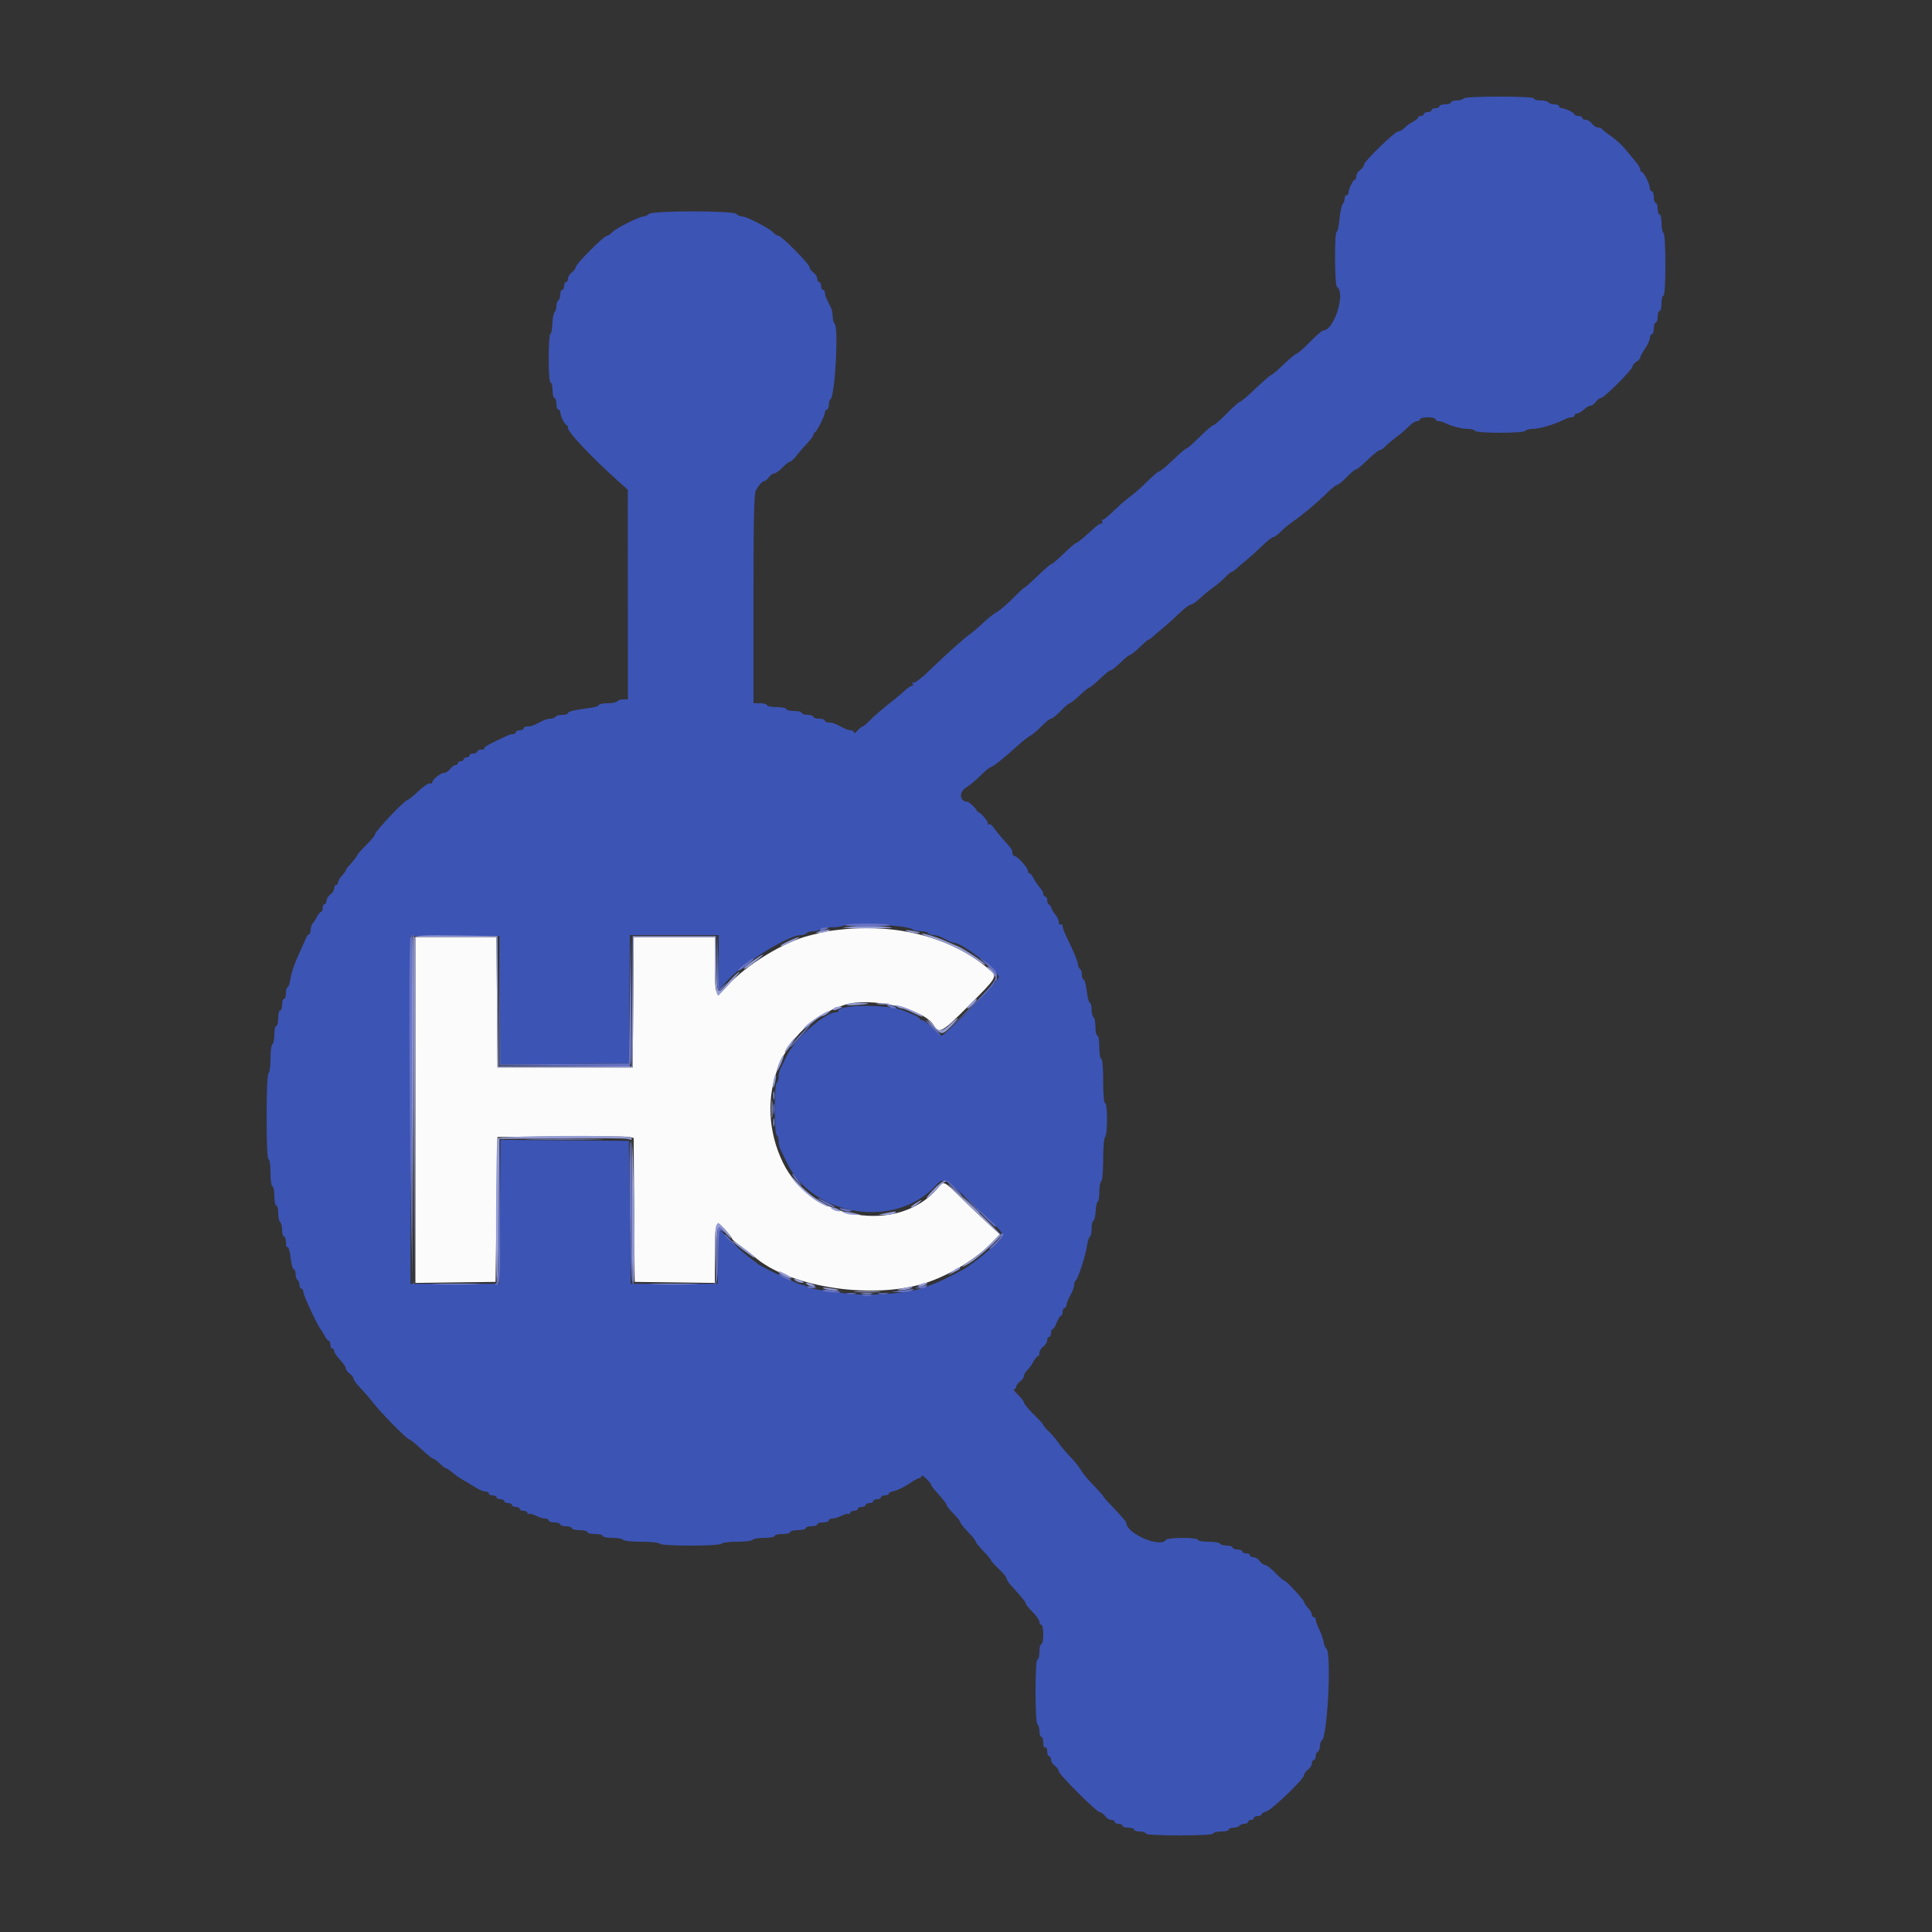 <svg id="svg" version="1.1" xmlns="http://www.w3.org/2000/svg" xmlns:xlink="http://www.w3.org/1999/xlink" width="400" height="400" viewBox="0, 0, 400,400"><rect x="0" y="0" width="400" height="400" fill="#333333" stroke="none"/><g id="svgg"><path id="path0" d="M174.600 192.400 C 172.840 192.574,170.950 192.837,170.400 192.983 C 169.850 193.130,168.590 193.445,167.600 193.685 C 162.377 194.949,154.469 199.782,150.623 204.059 C 148.183 206.772,148.014 206.477,148.006 199.500 L 148.000 194.000 139.605 194.000 L 131.211 194.000 131.105 207.500 L 131.000 221.000 117.000 221.000 L 103.000 221.000 102.895 207.500 L 102.789 194.000 94.395 194.000 L 86.000 194.000 86.000 229.808 L 86.000 265.616 94.300 265.508 L 102.600 265.400 102.800 250.400 L 103.000 235.400 116.200 235.288 C 123.460 235.227,129.803 235.275,130.295 235.395 L 131.190 235.613 131.295 250.506 L 131.400 265.400 139.700 265.508 L 148.000 265.616 148.006 259.908 C 148.014 252.971,148.235 252.426,150.163 254.610 C 150.935 255.484,151.574 256.326,151.583 256.481 C 151.593 256.635,152.365 257.298,153.300 257.955 C 154.235 258.611,155.514 259.602,156.143 260.157 C 163.069 266.276,179.383 269.011,190.600 265.935 C 195.640 264.553,201.732 260.996,205.200 257.411 L 207.000 255.550 205.000 253.729 C 203.900 252.728,201.361 250.309,199.357 248.354 C 195.199 244.297,195.469 244.420,194.147 245.990 C 186.046 255.617,167.943 252.672,162.139 240.783 C 155.673 227.539,161.584 212.295,174.828 208.057 C 180.228 206.329,191.235 208.836,193.317 212.268 C 194.437 214.113,194.972 213.814,200.586 208.206 C 206.406 202.393,206.522 202.199,204.978 200.856 C 197.459 194.318,186.378 191.234,174.600 192.400 " stroke="none" fill="#fbfbfb" fill-rule="evenodd"></path><path id="path1" d="M303.000 20.400 C 302.864 20.620,302.223 20.800,301.576 20.800 C 300.929 20.800,300.400 20.980,300.400 21.200 C 300.400 21.420,299.860 21.600,299.200 21.600 C 298.540 21.600,298.000 21.780,298.000 22.000 C 298.000 22.220,297.640 22.400,297.200 22.400 C 296.760 22.400,296.400 22.580,296.400 22.800 C 296.400 23.020,296.040 23.200,295.600 23.200 C 295.160 23.200,294.800 23.380,294.800 23.600 C 294.800 23.820,294.530 24.000,294.200 24.000 C 293.870 24.000,293.600 24.150,293.600 24.332 C 293.600 24.515,293.105 24.919,292.500 25.230 C 291.895 25.540,291.109 26.111,290.753 26.497 C 290.397 26.884,289.843 27.200,289.522 27.200 C 288.801 27.200,282.400 33.415,282.400 34.116 C 282.400 34.395,282.040 34.883,281.600 35.200 C 281.160 35.517,280.800 36.097,280.800 36.488 C 280.800 36.880,280.665 37.201,280.500 37.203 C 280.141 37.207,279.200 39.144,279.200 39.880 C 279.200 40.166,279.020 40.400,278.800 40.400 C 278.580 40.400,278.400 40.724,278.400 41.120 C 278.400 41.516,278.216 42.024,277.992 42.248 C 277.767 42.473,277.471 43.859,277.334 45.328 C 277.197 46.798,276.930 48.000,276.742 48.000 C 276.252 48.000,276.309 59.096,276.800 59.400 C 278.677 60.560,276.230 68.400,273.991 68.400 C 273.752 68.400,272.496 69.480,271.200 70.800 C 269.904 72.120,268.679 73.200,268.476 73.200 C 268.273 73.200,267.077 74.190,265.818 75.400 C 264.558 76.610,263.396 77.600,263.235 77.600 C 263.074 77.600,261.618 78.860,260.000 80.400 C 258.382 81.940,256.900 83.200,256.707 83.200 C 256.514 83.200,255.296 84.280,254.000 85.600 C 252.704 86.920,251.470 88.000,251.257 88.000 C 251.044 88.000,249.773 89.080,248.432 90.400 C 247.092 91.720,245.898 92.800,245.780 92.800 C 245.500 92.800,244.797 93.396,242.358 95.700 C 241.252 96.745,240.183 97.600,239.982 97.600 C 239.781 97.600,238.668 98.547,237.509 99.705 C 236.349 100.862,234.772 102.255,234.005 102.799 C 233.238 103.344,231.735 104.647,230.665 105.695 C 229.595 106.743,228.547 107.600,228.336 107.600 C 228.125 107.600,228.064 107.780,228.200 108.000 C 228.336 108.220,228.250 108.400,228.009 108.400 C 227.768 108.400,227.173 108.764,226.686 109.209 C 224.159 111.515,223.087 112.400,222.820 112.400 C 222.657 112.400,221.502 113.390,220.253 114.600 C 219.004 115.810,217.841 116.800,217.669 116.800 C 217.497 116.800,216.235 117.880,214.865 119.200 C 213.495 120.520,212.280 121.600,212.165 121.600 C 212.050 121.600,210.931 122.635,209.678 123.900 C 208.425 125.165,206.942 126.436,206.381 126.724 C 205.821 127.012,204.561 128.006,203.580 128.932 C 202.600 129.859,201.360 130.923,200.824 131.298 C 199.530 132.204,195.777 135.570,192.337 138.907 C 190.802 140.396,189.351 141.493,189.111 141.345 C 188.851 141.185,188.791 141.262,188.962 141.538 C 189.119 141.792,189.048 142.000,188.805 142.000 C 188.562 142.000,187.933 142.405,187.407 142.900 C 186.881 143.395,185.944 144.198,185.325 144.685 C 182.774 146.690,180.940 148.262,179.940 149.300 C 179.356 149.905,178.747 150.400,178.586 150.400 C 178.426 150.400,177.958 150.788,177.547 151.261 C 177.136 151.735,176.800 151.915,176.800 151.661 C 176.800 151.408,176.528 151.200,176.195 151.200 C 175.862 151.200,175.187 150.992,174.695 150.738 C 172.769 149.742,172.383 149.600,171.605 149.600 C 171.162 149.600,170.800 149.420,170.800 149.200 C 170.800 148.980,170.260 148.800,169.600 148.800 C 168.940 148.800,168.400 148.620,168.400 148.400 C 168.400 148.180,167.860 148.000,167.200 148.000 C 166.540 148.000,166.000 147.820,166.000 147.600 C 166.000 147.380,165.280 147.200,164.400 147.200 C 163.520 147.200,162.800 147.020,162.800 146.800 C 162.800 146.580,161.900 146.400,160.800 146.400 C 159.700 146.400,158.800 146.220,158.800 146.000 C 158.800 145.780,158.170 145.600,157.400 145.600 L 156.000 145.600 156.000 123.995 C 156.000 107.446,156.117 102.183,156.500 101.510 C 157.157 100.354,157.861 99.600,158.283 99.600 C 158.470 99.600,158.883 99.240,159.200 98.800 C 159.517 98.360,160.025 98.000,160.328 98.000 C 160.631 98.000,161.383 97.460,162.000 96.800 C 162.617 96.140,163.305 95.600,163.530 95.600 C 163.755 95.600,164.358 95.054,164.870 94.387 C 165.381 93.719,166.385 92.555,167.100 91.800 C 167.815 91.045,168.400 90.256,168.400 90.047 C 168.400 89.838,168.535 89.607,168.700 89.533 C 169.132 89.341,170.800 86.028,170.800 85.362 C 170.800 85.053,170.980 84.800,171.200 84.800 C 171.420 84.800,171.600 84.361,171.600 83.824 C 171.600 83.287,171.760 82.748,171.956 82.627 C 172.871 82.062,173.658 67.898,172.821 67.061 C 172.589 66.829,172.400 66.134,172.400 65.515 C 172.400 64.896,172.220 64.032,172.000 63.595 C 171.780 63.158,171.420 62.442,171.200 62.005 C 170.980 61.568,170.800 60.938,170.800 60.605 C 170.800 60.272,170.620 60.000,170.400 60.000 C 170.180 60.000,170.000 59.640,170.000 59.200 C 170.000 58.760,169.820 58.400,169.600 58.400 C 169.380 58.400,169.200 58.080,169.200 57.688 C 169.200 57.297,168.840 56.717,168.400 56.400 C 167.960 56.083,167.600 55.590,167.600 55.305 C 167.600 54.665,161.788 48.800,161.153 48.800 C 160.901 48.800,160.403 48.483,160.047 48.096 C 159.244 47.221,154.525 44.800,153.624 44.800 C 153.259 44.800,152.735 44.575,152.460 44.300 C 151.744 43.585,135.055 43.585,134.340 44.300 C 134.065 44.575,133.595 44.800,133.295 44.800 C 132.423 44.800,127.463 47.285,126.753 48.078 C 126.397 48.475,125.921 48.800,125.694 48.800 C 125.073 48.800,119.200 54.664,119.200 55.284 C 119.200 55.581,118.840 56.083,118.400 56.400 C 117.960 56.717,117.600 57.297,117.600 57.688 C 117.600 58.080,117.420 58.400,117.200 58.400 C 116.980 58.400,116.800 58.760,116.800 59.200 C 116.800 59.640,116.620 60.000,116.400 60.000 C 116.180 60.000,116.000 60.439,116.000 60.976 C 116.000 61.513,115.820 62.064,115.600 62.200 C 115.380 62.336,115.200 62.851,115.200 63.344 C 115.200 63.837,115.030 64.411,114.823 64.620 C 114.615 64.829,114.403 65.945,114.351 67.100 C 114.299 68.255,114.109 69.200,113.929 69.200 C 113.748 69.200,113.600 71.450,113.600 74.200 C 113.600 77.267,113.755 79.200,114.000 79.200 C 114.220 79.200,114.400 79.920,114.400 80.800 C 114.400 81.680,114.580 82.400,114.800 82.400 C 115.020 82.400,115.200 82.940,115.200 83.600 C 115.200 84.260,115.380 84.800,115.600 84.800 C 115.820 84.800,116.000 85.034,116.000 85.320 C 116.000 86.056,116.941 87.993,117.300 87.997 C 117.465 87.999,117.600 88.268,117.600 88.595 C 117.600 89.520,122.510 94.714,128.192 99.800 L 129.980 101.400 129.990 123.100 L 130.000 144.800 129.024 144.800 C 128.487 144.800,127.936 144.980,127.800 145.200 C 127.664 145.420,126.753 145.600,125.776 145.600 C 124.799 145.600,124.000 145.762,124.000 145.960 C 124.000 146.158,123.235 146.419,122.300 146.541 C 118.937 146.980,117.600 147.294,117.600 147.644 C 117.600 147.840,117.071 148.000,116.424 148.000 C 115.777 148.000,115.136 148.180,115.000 148.400 C 114.864 148.620,114.401 148.800,113.971 148.800 C 113.541 148.800,112.787 149.008,112.295 149.262 C 110.369 150.258,109.983 150.400,109.205 150.400 C 108.762 150.400,108.400 150.580,108.400 150.800 C 108.400 151.020,108.040 151.200,107.600 151.200 C 107.160 151.200,106.800 151.380,106.800 151.600 C 106.800 151.820,106.528 152.000,106.195 152.000 C 105.862 152.000,105.277 152.163,104.895 152.363 C 104.513 152.563,103.257 153.164,102.104 153.700 C 100.951 154.236,100.126 154.792,100.270 154.937 C 100.415 155.082,100.143 155.200,99.667 155.200 C 99.190 155.200,98.800 155.380,98.800 155.600 C 98.800 155.820,98.440 156.000,98.000 156.000 C 97.560 156.000,97.200 156.180,97.200 156.400 C 97.200 156.620,96.930 156.800,96.600 156.800 C 96.270 156.800,96.000 156.980,96.000 157.200 C 96.000 157.420,95.730 157.600,95.400 157.600 C 95.070 157.600,94.800 157.780,94.800 158.000 C 94.800 158.220,94.570 158.400,94.288 158.400 C 94.007 158.400,93.517 158.760,93.200 159.200 C 92.883 159.640,92.331 160.000,91.973 160.000 C 91.217 160.000,89.355 161.525,89.495 162.029 C 89.548 162.217,89.357 162.282,89.073 162.173 C 88.788 162.063,87.691 162.790,86.636 163.787 C 85.580 164.784,84.592 165.600,84.441 165.600 C 83.812 165.600,77.600 172.156,77.600 172.820 C 77.600 173.018,76.790 173.989,75.800 174.979 C 74.810 175.969,74.000 176.872,74.000 176.985 C 74.000 177.193,73.021 178.446,72.100 179.416 C 71.825 179.706,71.600 180.053,71.600 180.188 C 71.600 180.323,71.240 180.820,70.800 181.292 C 70.360 181.764,70.000 182.387,70.000 182.675 C 70.000 182.964,69.820 183.200,69.600 183.200 C 69.380 183.200,69.200 183.520,69.200 183.912 C 69.200 184.303,68.840 184.883,68.400 185.200 C 67.960 185.517,67.600 186.097,67.600 186.488 C 67.600 186.880,67.420 187.200,67.200 187.200 C 66.980 187.200,66.800 187.560,66.800 188.000 C 66.800 188.440,66.650 188.800,66.468 188.800 C 66.285 188.800,65.880 189.295,65.568 189.900 C 65.256 190.505,64.867 191.100,64.703 191.222 C 64.538 191.345,64.365 191.917,64.317 192.494 C 64.269 193.070,64.127 193.478,64.000 193.400 C 63.873 193.322,63.523 193.830,63.221 194.529 C 62.919 195.228,62.155 196.942,61.523 198.338 C 60.891 199.734,60.266 201.669,60.133 202.638 C 60.000 203.607,59.736 204.400,59.546 204.400 C 59.356 204.400,59.200 204.940,59.200 205.600 C 59.200 206.260,59.020 206.800,58.800 206.800 C 58.580 206.800,58.400 207.340,58.400 208.000 C 58.400 208.660,58.220 209.200,58.000 209.200 C 57.780 209.200,57.600 209.920,57.600 210.800 C 57.600 211.680,57.420 212.400,57.200 212.400 C 56.980 212.400,56.800 213.199,56.800 214.176 C 56.800 215.153,56.620 216.064,56.400 216.200 C 56.180 216.336,56.000 217.686,56.000 219.200 C 56.000 220.714,55.820 222.064,55.600 222.200 C 55.353 222.353,55.200 225.804,55.200 231.224 C 55.200 236.808,55.345 240.000,55.600 240.000 C 55.829 240.000,56.000 241.200,56.000 242.800 C 56.000 244.400,56.171 245.600,56.400 245.600 C 56.620 245.600,56.800 246.500,56.800 247.600 C 56.800 248.700,56.980 249.600,57.200 249.600 C 57.420 249.600,57.600 250.309,57.600 251.176 C 57.600 252.043,57.780 252.864,58.000 253.000 C 58.220 253.136,58.400 253.867,58.400 254.624 C 58.400 255.381,58.580 256.000,58.800 256.000 C 59.020 256.000,59.200 256.551,59.200 257.224 C 59.200 257.897,59.357 258.350,59.549 258.231 C 59.741 258.113,60.020 259.092,60.169 260.408 C 60.318 261.724,60.611 262.800,60.820 262.800 C 61.029 262.800,61.200 263.239,61.200 263.776 C 61.200 264.313,61.380 264.864,61.600 265.000 C 61.820 265.136,62.000 265.597,62.000 266.024 C 62.000 266.451,62.180 266.800,62.400 266.800 C 62.620 266.800,62.799 267.115,62.797 267.500 C 62.794 268.123,65.862 274.697,66.391 275.200 C 66.507 275.310,66.856 275.895,67.168 276.500 C 67.480 277.105,67.885 277.600,68.068 277.600 C 68.250 277.600,68.400 277.960,68.400 278.400 C 68.400 278.840,68.580 279.200,68.800 279.200 C 69.020 279.200,69.200 279.443,69.200 279.741 C 69.200 280.038,69.740 280.846,70.400 281.537 C 71.060 282.228,71.600 283.025,71.600 283.308 C 71.600 283.591,71.960 284.083,72.400 284.400 C 72.840 284.717,73.200 285.185,73.200 285.440 C 73.200 285.695,73.875 286.606,74.700 287.464 C 75.525 288.322,76.673 289.652,77.250 290.420 C 78.686 292.328,84.262 298.000,84.702 298.000 C 84.898 298.000,86.022 298.900,87.200 300.000 C 88.378 301.100,89.498 302.000,89.689 302.000 C 89.880 302.000,90.486 302.450,91.036 303.000 C 91.586 303.550,92.180 304.000,92.356 304.000 C 92.532 304.000,93.181 304.434,93.798 304.965 C 94.416 305.496,95.389 306.171,95.961 306.465 C 96.532 306.759,97.610 307.405,98.356 307.900 C 99.102 308.395,100.047 308.800,100.456 308.800 C 100.865 308.800,101.200 308.980,101.200 309.200 C 101.200 309.420,101.560 309.600,102.000 309.600 C 102.440 309.600,102.800 309.780,102.800 310.000 C 102.800 310.220,103.160 310.400,103.600 310.400 C 104.040 310.400,104.400 310.580,104.400 310.800 C 104.400 311.020,104.760 311.200,105.200 311.200 C 105.640 311.200,106.000 311.380,106.000 311.600 C 106.000 311.820,106.360 312.000,106.800 312.000 C 107.240 312.000,107.600 312.180,107.600 312.400 C 107.600 312.620,107.960 312.800,108.400 312.800 C 108.840 312.800,109.200 312.991,109.200 313.224 C 109.200 313.457,109.348 313.556,109.529 313.444 C 109.709 313.332,110.360 313.502,110.974 313.820 C 111.589 314.139,112.431 314.400,112.846 314.400 C 113.261 314.400,113.600 314.580,113.600 314.800 C 113.600 315.020,114.140 315.200,114.800 315.200 C 115.460 315.200,116.000 315.380,116.000 315.600 C 116.000 315.820,116.540 316.000,117.200 316.000 C 117.860 316.000,118.400 316.180,118.400 316.400 C 118.400 316.620,119.120 316.800,120.000 316.800 C 120.880 316.800,121.600 316.980,121.600 317.200 C 121.600 317.420,122.320 317.600,123.200 317.600 C 124.080 317.600,124.800 317.780,124.800 318.000 C 124.800 318.220,125.689 318.400,126.776 318.400 C 127.863 318.400,128.864 318.580,129.000 318.800 C 129.136 319.020,130.846 319.200,132.800 319.200 C 134.754 319.200,136.464 319.380,136.600 319.600 C 136.931 320.135,149.069 320.135,149.400 319.600 C 149.536 319.380,150.976 319.200,152.600 319.200 C 154.224 319.200,155.664 319.020,155.800 318.800 C 155.936 318.580,157.027 318.400,158.224 318.400 C 159.421 318.400,160.400 318.220,160.400 318.000 C 160.400 317.780,161.120 317.600,162.000 317.600 C 162.880 317.600,163.600 317.420,163.600 317.200 C 163.600 316.980,164.320 316.800,165.200 316.800 C 166.080 316.800,166.800 316.620,166.800 316.400 C 166.800 316.180,167.340 316.000,168.000 316.000 C 168.660 316.000,169.200 315.820,169.200 315.600 C 169.200 315.380,169.740 315.200,170.400 315.200 C 171.060 315.200,171.600 315.020,171.600 314.800 C 171.600 314.580,171.939 314.400,172.354 314.400 C 172.769 314.400,173.611 314.139,174.226 313.820 C 174.840 313.502,175.491 313.332,175.671 313.444 C 175.852 313.556,176.000 313.457,176.000 313.224 C 176.000 312.991,176.360 312.800,176.800 312.800 C 177.240 312.800,177.600 312.620,177.600 312.400 C 177.600 312.180,177.960 312.000,178.400 312.000 C 178.840 312.000,179.200 311.820,179.200 311.600 C 179.200 311.380,179.560 311.200,180.000 311.200 C 180.440 311.200,180.800 311.020,180.800 310.800 C 180.800 310.580,181.160 310.400,181.600 310.400 C 182.040 310.400,182.400 310.220,182.400 310.000 C 182.400 309.780,182.760 309.600,183.200 309.600 C 183.640 309.600,184.000 309.443,184.000 309.250 C 184.000 309.058,184.548 308.790,185.219 308.656 C 185.889 308.522,187.227 307.870,188.191 307.206 C 189.155 306.543,190.137 306.000,190.372 306.000 C 190.607 306.000,190.800 305.812,190.800 305.582 C 190.800 305.352,191.250 305.614,191.800 306.164 C 192.350 306.714,192.800 307.269,192.800 307.399 C 192.800 307.656,193.116 308.056,194.849 309.996 C 195.482 310.705,196.000 311.440,196.000 311.629 C 196.000 311.818,196.630 312.603,197.400 313.373 C 198.170 314.143,198.800 314.938,198.800 315.138 C 198.800 315.339,199.520 316.245,200.400 317.152 C 201.280 318.059,202.000 318.959,202.000 319.152 C 202.000 319.345,202.720 320.245,203.600 321.152 C 204.480 322.059,205.200 322.919,205.200 323.062 C 205.200 323.206,205.920 324.009,206.800 324.846 C 207.680 325.683,208.400 326.562,208.400 326.798 C 208.400 327.035,208.764 327.627,209.209 328.114 C 211.578 330.710,212.400 331.718,212.400 332.029 C 212.400 332.218,213.030 333.003,213.800 333.773 C 214.570 334.543,215.200 335.449,215.200 335.787 C 215.200 336.124,215.380 336.400,215.600 336.400 C 215.820 336.400,216.000 337.300,216.000 338.400 C 216.000 339.500,215.820 340.400,215.600 340.400 C 215.380 340.400,215.200 341.120,215.200 342.000 C 215.200 342.880,215.020 343.600,214.800 343.600 C 214.550 343.600,214.400 346.059,214.400 350.176 C 214.400 354.129,214.560 356.851,214.800 357.000 C 215.020 357.136,215.200 357.777,215.200 358.424 C 215.200 359.071,215.380 359.600,215.600 359.600 C 215.820 359.600,216.000 360.151,216.000 360.824 C 216.000 361.537,216.167 361.944,216.400 361.800 C 216.627 361.660,216.800 361.996,216.800 362.576 C 216.800 363.139,216.980 363.600,217.200 363.600 C 217.420 363.600,217.600 363.920,217.600 364.312 C 217.600 364.703,217.960 365.283,218.400 365.600 C 218.840 365.917,219.200 366.413,219.200 366.702 C 219.200 367.369,227.057 375.200,227.726 375.200 C 227.999 375.200,228.483 375.560,228.800 376.000 C 229.117 376.440,229.697 376.800,230.088 376.800 C 230.480 376.800,230.800 376.980,230.800 377.200 C 230.800 377.420,231.160 377.600,231.600 377.600 C 232.040 377.600,232.400 377.780,232.400 378.000 C 232.400 378.220,232.940 378.400,233.600 378.400 C 234.260 378.400,234.800 378.580,234.800 378.800 C 234.800 379.020,235.340 379.200,236.000 379.200 C 236.660 379.200,237.200 379.380,237.200 379.600 C 237.200 379.851,239.800 380.000,244.200 380.000 C 248.600 380.000,251.200 379.851,251.200 379.600 C 251.200 379.380,251.920 379.200,252.800 379.200 C 253.680 379.200,254.400 379.020,254.400 378.800 C 254.400 378.580,254.839 378.400,255.376 378.400 C 255.913 378.400,256.464 378.220,256.600 378.000 C 256.736 377.780,257.197 377.600,257.624 377.600 C 258.051 377.600,258.400 377.420,258.400 377.200 C 258.400 376.980,258.670 376.800,259.000 376.800 C 259.330 376.800,259.600 376.620,259.600 376.400 C 259.600 376.180,259.960 376.000,260.400 376.000 C 260.840 376.000,261.200 375.840,261.200 375.643 C 261.200 375.447,261.633 375.178,262.161 375.045 C 263.280 374.765,270.000 368.307,270.000 367.513 C 270.000 367.218,270.360 366.717,270.800 366.400 C 271.240 366.083,271.600 365.503,271.600 365.112 C 271.600 364.720,271.780 364.400,272.000 364.400 C 272.220 364.400,272.400 364.055,272.400 363.633 C 272.400 363.212,272.578 362.807,272.797 362.733 C 273.015 362.660,273.234 362.105,273.284 361.500 C 273.334 360.895,273.476 360.400,273.600 360.400 C 274.800 360.400,275.757 342.110,274.600 341.285 C 274.380 341.128,274.137 340.550,274.059 340.000 C 273.982 339.450,273.577 338.291,273.159 337.425 C 272.742 336.559,272.400 335.614,272.400 335.325 C 272.400 335.036,272.220 334.800,272.000 334.800 C 271.780 334.800,271.600 334.564,271.600 334.275 C 271.600 333.987,271.240 333.364,270.800 332.892 C 270.360 332.420,270.000 331.878,270.000 331.687 C 270.000 331.253,266.238 327.200,265.835 327.200 C 265.671 327.200,264.846 326.480,264.000 325.600 C 263.154 324.720,262.218 324.000,261.920 324.000 C 261.621 324.000,261.117 323.640,260.800 323.200 C 260.483 322.760,259.903 322.400,259.512 322.400 C 259.120 322.400,258.800 322.220,258.800 322.000 C 258.800 321.780,258.440 321.600,258.000 321.600 C 257.560 321.600,257.200 321.420,257.200 321.200 C 257.200 320.980,256.750 320.800,256.200 320.800 C 255.650 320.800,255.200 320.620,255.200 320.400 C 255.200 320.180,254.671 320.000,254.024 320.000 C 253.377 320.000,252.736 319.820,252.600 319.600 C 252.464 319.380,251.373 319.200,250.176 319.200 C 248.979 319.200,248.000 319.020,248.000 318.800 C 248.000 318.567,246.675 318.400,244.824 318.400 C 243.077 318.400,241.536 318.580,241.400 318.800 C 240.307 320.569,233.200 317.525,233.200 315.289 C 233.200 315.106,232.120 313.835,230.800 312.465 C 229.480 311.095,228.400 309.885,228.400 309.777 C 228.400 309.668,227.635 308.784,226.700 307.813 C 224.797 305.835,224.491 305.463,223.495 303.912 C 223.111 303.313,222.210 302.233,221.492 301.512 C 220.774 300.790,219.747 299.570,219.209 298.800 C 218.671 298.030,217.729 296.923,217.115 296.340 C 216.502 295.756,216.000 295.160,216.000 295.014 C 216.000 294.868,215.100 293.871,214.000 292.800 C 212.900 291.729,212.000 290.642,212.000 290.386 C 212.000 290.130,211.441 289.399,210.758 288.760 C 210.074 288.122,209.714 287.600,209.958 287.600 C 210.201 287.600,210.400 287.370,210.400 287.088 C 210.400 286.807,210.760 286.317,211.200 286.000 C 211.640 285.683,212.000 285.169,212.000 284.859 C 212.000 284.548,212.316 284.003,212.703 283.647 C 213.089 283.291,213.660 282.505,213.970 281.900 C 214.281 281.295,214.685 280.800,214.868 280.800 C 215.050 280.800,215.200 280.480,215.200 280.088 C 215.200 279.697,215.560 279.117,216.000 278.800 C 216.440 278.483,216.800 277.903,216.800 277.512 C 216.800 277.120,216.980 276.800,217.200 276.800 C 217.420 276.800,217.600 276.440,217.600 276.000 C 217.600 275.560,217.746 275.200,217.925 275.200 C 218.104 275.200,218.498 274.570,218.800 273.800 C 219.102 273.030,219.496 272.400,219.675 272.400 C 219.854 272.400,220.000 272.040,220.000 271.600 C 220.000 271.160,220.180 270.800,220.400 270.800 C 220.620 270.800,220.800 270.535,220.800 270.212 C 220.800 269.889,221.160 268.983,221.600 268.200 C 222.040 267.417,222.400 266.436,222.400 266.021 C 222.400 265.606,222.535 265.207,222.701 265.133 C 223.143 264.937,224.779 259.921,225.054 257.922 C 225.184 256.975,225.450 256.140,225.645 256.067 C 225.840 255.993,226.000 255.243,226.000 254.400 C 226.000 253.557,226.170 252.807,226.379 252.733 C 226.587 252.660,226.800 251.745,226.853 250.700 C 226.906 249.655,227.096 248.800,227.275 248.800 C 227.454 248.800,227.600 247.911,227.600 246.824 C 227.600 245.737,227.780 244.736,228.000 244.600 C 228.227 244.460,228.400 242.470,228.400 240.000 C 228.400 237.530,228.573 235.540,228.800 235.400 C 229.020 235.264,229.200 233.633,229.200 231.776 C 229.200 229.792,229.035 228.400,228.800 228.400 C 228.557 228.400,228.400 226.600,228.400 223.800 C 228.400 221.000,228.243 219.200,228.000 219.200 C 227.778 219.200,227.600 218.133,227.600 216.800 C 227.600 215.467,227.422 214.400,227.200 214.400 C 226.980 214.400,226.800 213.601,226.800 212.624 C 226.800 211.647,226.620 210.736,226.400 210.600 C 226.180 210.464,226.000 209.733,226.000 208.976 C 226.000 208.219,225.838 207.600,225.639 207.600 C 225.441 207.600,225.153 206.520,225.000 205.200 C 224.847 203.880,224.559 202.800,224.361 202.800 C 224.162 202.800,224.000 202.361,224.000 201.824 C 224.000 201.287,223.820 200.736,223.600 200.600 C 223.380 200.464,223.200 200.091,223.200 199.772 C 223.200 199.188,222.183 196.721,220.763 193.862 C 220.344 193.016,220.000 192.061,220.000 191.739 C 220.000 191.416,219.820 191.264,219.600 191.400 C 219.380 191.536,219.200 191.311,219.200 190.899 C 219.200 190.488,218.885 189.795,218.500 189.360 C 218.115 188.925,217.742 188.306,217.670 187.984 C 217.599 187.663,217.374 187.340,217.170 187.267 C 216.967 187.193,216.800 186.788,216.800 186.367 C 216.800 185.945,216.620 185.600,216.400 185.600 C 216.180 185.600,216.000 185.364,216.000 185.075 C 216.000 184.787,215.685 184.202,215.300 183.775 C 214.915 183.349,214.345 182.505,214.032 181.900 C 213.720 181.295,213.315 180.800,213.132 180.800 C 212.950 180.800,212.800 180.557,212.800 180.259 C 212.800 179.626,210.576 177.200,209.997 177.200 C 209.778 177.200,209.600 176.922,209.600 176.583 C 209.600 175.939,209.465 175.744,207.496 173.546 C 206.832 172.806,206.025 171.797,205.701 171.303 C 205.377 170.810,204.924 170.523,204.694 170.665 C 204.465 170.807,204.388 170.743,204.524 170.523 C 204.757 170.145,202.741 167.869,202.372 168.094 C 202.278 168.152,202.247 168.123,202.304 168.030 C 202.460 167.772,200.713 166.000,200.302 166.000 C 198.662 166.000,198.475 163.965,200.030 163.046 C 200.706 162.647,202.051 161.528,203.019 160.560 C 203.987 159.592,204.953 158.800,205.165 158.800 C 205.557 158.800,208.193 156.684,210.882 154.211 C 211.697 153.461,212.774 152.628,213.274 152.360 C 213.775 152.092,214.849 151.182,215.661 150.336 C 216.473 149.491,217.346 148.800,217.600 148.800 C 217.854 148.800,218.754 148.080,219.600 147.200 C 220.446 146.320,221.287 145.600,221.471 145.600 C 221.654 145.600,222.569 144.880,223.503 144.000 C 224.437 143.120,225.299 142.400,225.418 142.400 C 225.689 142.400,226.466 141.759,228.208 140.100 C 228.959 139.385,229.738 138.800,229.938 138.800 C 230.139 138.800,231.045 138.080,231.952 137.200 C 232.859 136.320,233.759 135.600,233.952 135.600 C 234.145 135.600,235.045 134.880,235.952 134.000 C 236.859 133.120,237.704 132.400,237.829 132.400 C 237.954 132.400,238.295 132.175,238.585 131.900 C 238.876 131.625,239.877 130.770,240.810 130.000 C 241.743 129.230,243.288 127.835,244.243 126.900 C 245.198 125.965,246.216 125.200,246.506 125.200 C 246.796 125.200,247.656 124.614,248.417 123.897 C 249.177 123.180,250.430 122.152,251.200 121.612 C 251.970 121.073,253.077 120.129,253.660 119.515 C 254.244 118.902,254.842 118.400,254.989 118.400 C 255.137 118.400,255.495 118.175,255.785 117.900 C 256.076 117.625,257.077 116.770,258.010 116.000 C 258.943 115.230,260.488 113.835,261.443 112.900 C 262.398 111.965,263.381 111.200,263.629 111.200 C 263.877 111.200,264.556 110.705,265.140 110.100 C 265.723 109.495,266.886 108.528,267.724 107.951 C 269.784 106.532,272.612 104.158,274.693 102.100 C 275.638 101.165,276.603 100.400,276.837 100.400 C 277.071 100.400,277.954 99.680,278.800 98.800 C 279.646 97.920,280.513 97.200,280.728 97.200 C 280.943 97.200,282.038 96.300,283.161 95.200 C 284.285 94.100,285.407 93.200,285.655 93.200 C 285.903 93.200,286.397 92.876,286.753 92.479 C 287.109 92.083,288.120 91.229,289.000 90.581 C 289.880 89.933,291.077 88.907,291.660 88.301 C 292.244 87.696,293.009 87.200,293.360 87.200 C 293.712 87.200,294.000 87.020,294.000 86.800 C 294.000 86.580,294.720 86.400,295.600 86.400 C 296.480 86.400,297.200 86.580,297.200 86.800 C 297.200 87.020,297.472 87.200,297.805 87.200 C 298.138 87.200,298.723 87.358,299.105 87.551 C 300.426 88.218,302.662 88.800,303.905 88.800 C 304.591 88.800,305.264 88.980,305.400 89.200 C 305.543 89.432,307.730 89.600,310.600 89.600 C 313.470 89.600,315.657 89.432,315.800 89.200 C 315.936 88.980,316.609 88.800,317.295 88.800 C 318.794 88.800,321.923 87.858,324.095 86.753 C 324.477 86.559,325.062 86.400,325.395 86.400 C 325.728 86.400,326.000 86.220,326.000 86.000 C 326.000 85.780,326.236 85.600,326.525 85.600 C 326.813 85.600,327.436 85.240,327.908 84.800 C 328.380 84.360,329.004 84.000,329.295 84.000 C 329.586 84.000,330.083 83.640,330.400 83.200 C 330.717 82.760,331.198 82.400,331.469 82.400 C 332.106 82.400,338.000 76.513,338.000 75.877 C 338.000 75.610,338.360 75.168,338.800 74.893 C 339.240 74.618,339.600 74.223,339.600 74.014 C 339.600 73.806,340.050 72.972,340.600 72.162 C 341.150 71.351,341.600 70.353,341.600 69.944 C 341.600 69.535,341.780 69.200,342.000 69.200 C 342.220 69.200,342.400 68.660,342.400 68.000 C 342.400 67.340,342.580 66.800,342.800 66.800 C 343.020 66.800,343.200 66.260,343.200 65.600 C 343.200 64.940,343.380 64.400,343.600 64.400 C 343.820 64.400,344.000 63.680,344.000 62.800 C 344.000 61.920,344.180 61.200,344.400 61.200 C 344.650 61.200,344.800 58.808,344.800 54.824 C 344.800 51.004,344.640 48.348,344.400 48.200 C 344.180 48.064,344.000 47.153,344.000 46.176 C 344.000 45.199,343.820 44.400,343.600 44.400 C 343.380 44.400,343.200 43.860,343.200 43.200 C 343.200 42.540,343.020 42.000,342.800 42.000 C 342.580 42.000,342.400 41.460,342.400 40.800 C 342.400 40.140,342.220 39.600,342.000 39.600 C 341.780 39.600,341.600 39.336,341.600 39.014 C 341.600 38.201,340.324 35.600,339.926 35.600 C 339.747 35.600,339.600 35.375,339.600 35.100 C 339.599 34.825,339.194 34.121,338.700 33.536 C 338.205 32.951,337.223 31.766,336.518 30.903 C 335.813 30.040,334.463 28.809,333.518 28.167 C 332.573 27.525,331.740 26.865,331.667 26.700 C 331.593 26.535,331.228 26.400,330.855 26.400 C 330.482 26.400,329.917 26.040,329.600 25.600 C 329.283 25.160,328.703 24.800,328.312 24.800 C 327.920 24.800,327.600 24.620,327.600 24.400 C 327.600 24.180,327.240 24.000,326.800 24.000 C 326.360 24.000,325.999 23.865,325.997 23.700 C 325.993 23.341,324.056 22.400,323.320 22.400 C 323.034 22.400,322.800 22.220,322.800 22.000 C 322.800 21.780,322.361 21.600,321.824 21.600 C 321.287 21.600,320.736 21.420,320.600 21.200 C 320.464 20.980,319.733 20.800,318.976 20.800 C 318.219 20.800,317.600 20.620,317.600 20.400 C 317.600 20.148,314.941 20.000,310.424 20.000 C 306.071 20.000,303.150 20.157,303.000 20.400 M186.400 191.811 C 187.610 191.955,188.771 192.237,188.980 192.437 C 189.189 192.637,189.943 192.800,190.656 192.800 C 191.369 192.800,192.064 192.980,192.200 193.200 C 192.336 193.420,192.799 193.600,193.229 193.600 C 193.659 193.600,194.368 193.780,194.805 194.000 C 195.242 194.220,195.958 194.580,196.395 194.800 C 196.832 195.020,197.362 195.200,197.573 195.200 C 199.183 195.200,206.800 201.087,206.800 202.332 C 206.800 203.045,195.684 214.400,194.986 214.400 C 194.753 214.400,193.859 213.680,193.000 212.800 C 192.141 211.920,191.204 211.200,190.919 211.200 C 190.633 211.200,190.400 211.064,190.400 210.898 C 190.400 210.731,189.815 210.356,189.100 210.064 C 188.385 209.772,187.440 209.382,187.000 209.197 C 183.949 207.914,173.600 207.957,173.600 209.253 C 173.600 209.444,173.347 209.600,173.038 209.600 C 170.747 209.600,164.525 215.132,162.833 218.673 C 162.327 219.733,161.752 220.913,161.556 221.295 C 161.360 221.677,161.200 222.431,161.200 222.971 C 161.200 223.511,161.020 224.064,160.800 224.200 C 160.567 224.344,160.400 226.596,160.400 229.600 C 160.400 232.604,160.567 234.856,160.800 235.000 C 161.020 235.136,161.200 235.689,161.200 236.229 C 161.200 236.769,161.360 237.523,161.556 237.905 C 161.752 238.287,162.337 239.500,162.856 240.599 C 168.169 251.851,185.202 254.590,193.647 245.550 C 195.469 243.600,195.353 243.532,203.600 251.389 C 208.674 256.224,208.566 255.476,204.681 258.867 C 202.833 260.480,200.528 262.229,199.560 262.753 C 197.011 264.134,194.732 265.263,193.700 265.657 C 193.205 265.846,192.395 266.166,191.900 266.370 C 188.467 267.781,180.133 268.457,174.800 267.758 C 167.679 266.824,167.210 266.740,166.974 266.358 C 166.852 266.161,166.419 266.000,166.011 266.000 C 165.366 266.000,157.338 262.170,156.800 261.605 C 156.690 261.490,155.880 260.867,155.000 260.220 C 154.120 259.574,152.370 257.997,151.111 256.716 L 148.822 254.387 148.711 260.094 L 148.600 265.800 139.600 265.800 L 130.600 265.800 130.400 251.000 L 130.200 236.200 116.905 236.095 L 103.610 235.989 103.505 250.895 L 103.400 265.800 94.200 265.800 L 85.000 265.800 85.000 229.800 L 85.000 193.800 94.200 193.800 L 103.400 193.800 103.505 207.105 L 103.611 220.411 116.905 220.305 L 130.200 220.200 130.305 206.900 L 130.411 193.600 139.605 193.600 L 148.800 193.600 148.800 199.253 L 148.800 204.907 151.100 202.526 C 154.561 198.944,163.386 193.600,165.841 193.600 C 166.342 193.600,166.864 193.420,167.000 193.200 C 167.136 192.980,167.766 192.800,168.400 192.800 C 169.034 192.800,169.664 192.620,169.800 192.400 C 169.936 192.180,170.982 191.997,172.124 191.994 C 173.266 191.991,174.470 191.807,174.800 191.587 C 175.410 191.180,182.215 191.311,186.400 191.811 " stroke="none" fill="#3c54b4" fill-rule="evenodd"></path><path id="path2" d="M175.000 191.970 C 173.673 192.101,175.731 192.206,179.600 192.207 C 184.097 192.207,185.670 192.116,184.000 191.951 C 180.903 191.644,178.258 191.650,175.000 191.970 M169.800 192.800 C 168.711 193.077,168.693 193.107,169.600 193.125 C 170.150 193.135,170.960 192.989,171.400 192.800 C 172.386 192.376,171.466 192.376,169.800 192.800 M187.800 192.781 C 188.568 193.129,190.710 193.356,190.367 193.053 C 190.275 192.972,189.480 192.796,188.600 192.662 C 187.485 192.493,187.242 192.529,187.800 192.781 M190.800 193.363 C 190.800 193.452,191.835 193.850,193.100 194.247 C 196.150 195.204,199.761 196.967,202.100 198.640 C 203.145 199.387,203.998 199.864,203.997 199.699 C 203.993 199.363,199.492 196.367,198.275 195.892 C 197.842 195.723,196.928 195.330,196.244 195.019 C 194.000 194.000,190.800 193.026,190.800 193.363 M85.787 194.092 C 85.681 194.371,85.641 210.620,85.699 230.200 L 85.804 265.800 85.902 229.900 L 86.000 194.000 94.395 194.000 L 102.789 194.000 102.895 207.500 L 103.000 221.000 117.000 221.000 L 131.000 221.000 131.105 207.500 L 131.211 194.000 139.605 194.000 L 148.000 194.000 148.006 199.500 C 148.011 204.204,148.356 206.708,148.899 205.988 C 148.977 205.885,150.112 204.643,151.420 203.229 C 152.729 201.815,153.423 200.915,152.961 201.229 C 152.500 201.543,151.374 202.667,150.459 203.727 C 148.435 206.072,148.438 206.077,148.305 199.200 L 148.200 193.800 139.600 193.800 L 131.000 193.800 130.895 207.300 L 130.789 220.800 117.000 220.800 L 103.211 220.800 103.105 207.300 L 103.000 193.800 94.491 193.692 C 87.900 193.608,85.937 193.699,85.787 194.092 M163.300 194.826 C 162.365 195.265,161.600 195.702,161.600 195.799 C 161.600 196.019,162.545 195.660,164.378 194.743 C 166.329 193.767,165.407 193.839,163.300 194.826 M155.913 198.902 C 154.875 199.616,154.020 200.347,154.013 200.527 C 154.006 200.707,154.495 200.487,155.100 200.038 C 158.522 197.500,159.074 196.729,155.913 198.902 M204.400 200.234 C 204.400 200.439,204.747 200.824,205.170 201.089 C 205.594 201.353,206.019 201.981,206.116 202.485 C 206.274 203.312,206.296 203.320,206.346 202.570 C 206.375 202.113,205.950 201.317,205.400 200.800 C 204.850 200.283,204.400 200.029,204.400 200.234 M200.886 207.824 C 200.383 208.361,200.127 208.800,200.316 208.800 C 200.506 208.800,201.083 208.350,201.600 207.800 C 202.117 207.250,202.373 206.811,202.170 206.824 C 201.966 206.838,201.389 207.288,200.886 207.824 M175.283 207.940 C 174.994 208.124,175.789 208.196,177.083 208.104 C 180.242 207.879,180.658 207.668,178.000 207.638 C 176.790 207.624,175.567 207.760,175.283 207.940 M181.700 207.887 C 182.305 207.978,183.295 207.978,183.900 207.887 C 184.505 207.795,184.010 207.720,182.800 207.720 C 181.590 207.720,181.095 207.795,181.700 207.887 M185.600 208.382 C 185.930 208.605,186.444 208.791,186.742 208.794 C 187.040 208.797,188.174 209.247,189.261 209.793 C 190.349 210.340,191.142 210.630,191.025 210.440 C 190.733 209.968,187.675 208.577,186.200 208.245 C 185.324 208.049,185.162 208.085,185.600 208.382 M172.600 208.800 C 172.308 209.273,172.699 209.273,173.800 208.800 C 174.571 208.469,174.569 208.455,173.724 208.428 C 173.242 208.413,172.736 208.580,172.600 208.800 M169.958 210.128 C 168.152 211.221,166.400 212.629,166.400 212.989 C 166.400 213.139,167.152 212.618,168.072 211.831 C 168.992 211.044,169.937 210.394,170.172 210.387 C 170.407 210.380,170.949 210.110,171.376 209.787 C 172.540 208.907,171.604 209.132,169.958 210.128 M192.981 212.319 C 194.923 214.384,195.060 214.386,197.000 212.400 C 197.859 211.520,198.430 210.800,198.268 210.800 C 198.106 210.800,197.341 211.432,196.569 212.205 C 195.135 213.639,194.195 213.665,193.317 212.295 C 193.143 212.023,192.640 211.539,192.200 211.219 C 191.760 210.899,192.112 211.394,192.981 212.319 M163.407 216.226 C 162.809 217.011,162.401 217.734,162.501 217.834 C 162.601 217.934,163.162 217.293,163.747 216.408 C 165.065 214.416,164.868 214.311,163.407 216.226 M161.423 219.806 C 160.515 221.980,160.676 222.511,161.616 220.440 C 162.055 219.473,162.332 218.598,162.231 218.497 C 162.130 218.396,161.766 218.985,161.423 219.806 M160.256 223.284 C 160.121 223.788,160.027 224.560,160.046 225.000 C 160.065 225.440,160.245 225.098,160.446 224.240 C 160.836 222.578,160.670 221.740,160.256 223.284 M159.734 229.600 C 159.734 231.250,159.805 231.925,159.891 231.100 C 159.978 230.275,159.978 228.925,159.891 228.100 C 159.805 227.275,159.734 227.950,159.734 229.600 M102.991 235.700 C 102.676 236.555,102.583 265.600,102.895 265.600 C 103.057 265.600,103.237 258.895,103.295 250.700 L 103.400 235.800 116.200 235.688 C 123.240 235.627,129.405 235.675,129.900 235.796 L 130.800 236.015 130.800 250.808 C 130.800 258.943,130.935 265.600,131.100 265.600 C 131.647 265.600,131.242 235.874,130.690 235.524 C 129.804 234.961,103.201 235.130,102.991 235.700 M163.928 243.825 C 165.111 245.592,168.060 248.210,169.960 249.180 C 172.328 250.388,171.977 249.889,169.460 248.468 C 168.283 247.804,166.372 246.212,165.214 244.930 C 164.056 243.649,163.477 243.151,163.928 243.825 M193.131 246.407 C 192.103 247.500,191.583 248.223,191.976 248.013 C 192.369 247.803,193.229 247.017,193.886 246.268 C 194.544 245.519,195.334 244.806,195.641 244.684 C 196.094 244.505,196.086 244.459,195.600 244.441 C 195.270 244.429,194.159 245.313,193.131 246.407 M199.754 248.724 C 201.759 250.663,204.209 252.997,205.199 253.911 L 206.997 255.572 204.999 257.606 C 203.899 258.724,202.145 260.189,201.100 260.861 C 198.823 262.326,198.554 262.830,200.748 261.522 C 202.478 260.491,207.200 256.217,207.200 255.683 C 207.200 255.344,196.641 245.200,196.288 245.200 C 196.189 245.200,197.749 246.786,199.754 248.724 M189.400 249.227 C 188.740 249.650,188.405 249.997,188.656 249.998 C 188.906 249.999,189.536 249.646,190.056 249.213 C 191.245 248.223,190.959 248.229,189.400 249.227 M172.400 250.400 C 172.730 250.613,173.270 250.788,173.600 250.788 C 174.133 250.788,174.133 250.745,173.600 250.400 C 173.270 250.187,172.730 250.012,172.400 250.012 C 171.867 250.012,171.867 250.055,172.400 250.400 M175.000 251.200 C 175.440 251.389,176.340 251.535,177.000 251.525 L 178.200 251.505 177.000 251.200 C 176.340 251.032,175.440 250.886,175.000 250.875 L 174.200 250.856 175.000 251.200 M183.200 251.200 L 181.800 251.495 183.200 251.541 C 183.970 251.567,184.870 251.413,185.200 251.200 C 185.927 250.730,185.433 250.730,183.200 251.200 M148.192 254.100 C 148.070 254.595,148.027 257.430,148.097 260.400 L 148.225 265.800 148.313 259.900 C 148.405 253.651,148.541 253.301,150.139 255.200 C 150.694 255.860,151.260 256.400,151.397 256.400 C 151.746 256.400,149.065 253.216,148.708 253.207 C 148.547 253.203,148.315 253.605,148.192 254.100 M151.600 256.925 C 151.600 257.163,155.897 260.400,156.214 260.400 C 156.350 260.400,155.953 259.984,155.331 259.475 C 153.742 258.176,151.600 256.711,151.600 256.925 M197.200 263.233 L 196.200 264.048 197.500 263.414 C 198.215 263.065,198.800 262.694,198.800 262.590 C 198.800 262.192,198.163 262.448,197.200 263.233 M161.200 263.390 C 161.200 263.695,163.656 264.877,163.862 264.671 C 163.965 264.568,163.471 264.195,162.763 263.842 C 161.376 263.150,161.200 263.099,161.200 263.390 M164.800 265.200 C 165.130 265.413,165.670 265.588,166.000 265.588 C 166.533 265.588,166.533 265.545,166.000 265.200 C 165.670 264.987,165.130 264.812,164.800 264.812 C 164.267 264.812,164.267 264.855,164.800 265.200 M167.200 266.000 C 167.530 266.213,168.070 266.388,168.400 266.388 C 168.933 266.388,168.933 266.345,168.400 266.000 C 168.070 265.787,167.530 265.612,167.200 265.612 C 166.667 265.612,166.667 265.655,167.200 266.000 M190.400 266.000 C 189.867 266.345,189.867 266.388,190.400 266.388 C 190.730 266.388,191.270 266.213,191.600 266.000 C 192.133 265.655,192.133 265.612,191.600 265.612 C 191.270 265.612,190.730 265.787,190.400 266.000 M170.600 266.790 C 171.364 267.128,173.914 267.357,173.567 267.056 C 173.475 266.976,172.590 266.804,171.600 266.673 C 170.398 266.514,170.066 266.553,170.600 266.790 M186.600 266.800 C 185.522 267.074,185.502 267.106,186.400 267.113 C 186.950 267.117,187.850 266.976,188.400 266.800 C 189.744 266.369,188.292 266.369,186.600 266.800 M177.300 267.496 C 178.565 267.575,180.635 267.575,181.900 267.496 C 183.165 267.416,182.130 267.351,179.600 267.351 C 177.070 267.351,176.035 267.416,177.300 267.496 " stroke="none" fill="#949cd4" fill-rule="evenodd"></path><path id="path3" d="M174.938 191.506 C 174.684 191.668,176.782 191.800,179.600 191.800 C 182.418 191.800,184.516 191.668,184.262 191.506 C 184.008 191.344,181.910 191.212,179.600 191.212 C 177.290 191.212,175.192 191.344,174.938 191.506 M169.800 192.400 C 169.508 192.873,169.899 192.873,171.000 192.400 C 171.771 192.069,171.769 192.055,170.924 192.028 C 170.442 192.013,169.936 192.180,169.800 192.400 M84.984 194.100 C 84.413 195.597,85.016 265.790,85.600 265.833 C 85.954 265.859,85.993 265.808,85.696 265.708 C 85.294 265.574,85.213 258.224,85.296 229.570 C 85.353 209.786,85.349 193.600,85.287 193.600 C 85.226 193.600,85.089 193.825,84.984 194.100 M130.397 206.800 L 130.200 220.200 116.905 220.305 L 103.611 220.411 103.497 207.105 L 103.383 193.800 103.392 207.200 L 103.400 220.600 116.891 220.705 L 130.382 220.811 130.603 219.905 C 130.724 219.407,130.772 213.240,130.709 206.200 L 130.594 193.400 130.397 206.800 M148.488 199.300 C 148.398 205.362,148.528 205.847,149.838 204.300 L 150.600 203.400 149.711 204.152 L 148.823 204.904 148.699 199.152 L 148.576 193.400 148.488 199.300 M204.289 199.733 C 207.128 202.333,207.183 202.192,200.700 208.795 L 195.000 214.600 200.900 208.805 C 207.866 201.963,207.874 201.923,202.989 198.387 C 202.543 198.064,203.128 198.670,204.289 199.733 M154.310 199.515 C 153.491 200.112,152.816 200.750,152.810 200.934 C 152.805 201.117,153.520 200.697,154.400 200.000 C 155.280 199.303,156.000 198.658,156.000 198.566 C 156.000 198.303,155.886 198.367,154.310 199.515 M184.000 208.400 C 184.330 208.613,184.870 208.788,185.200 208.788 C 185.733 208.788,185.733 208.745,185.200 208.400 C 184.870 208.187,184.330 208.012,184.000 208.012 C 183.467 208.012,183.467 208.055,184.000 208.400 M193.000 212.800 C 193.859 213.680,194.652 214.400,194.762 214.400 C 194.872 214.400,194.259 213.680,193.400 212.800 C 192.541 211.920,191.748 211.200,191.638 211.200 C 191.528 211.200,192.141 211.920,193.000 212.800 M166.368 213.500 C 164.506 215.503,163.438 216.800,163.649 216.800 C 163.744 216.800,164.773 215.720,165.935 214.400 C 168.269 211.748,168.562 211.140,166.368 213.500 M160.109 229.600 C 160.109 230.590,160.187 230.995,160.282 230.500 C 160.378 230.005,160.378 229.195,160.282 228.700 C 160.187 228.205,160.109 228.610,160.109 229.600 M103.295 250.667 C 103.222 262.114,103.085 265.580,102.700 265.735 C 102.308 265.893,102.311 265.944,102.713 265.968 C 103.583 266.022,103.613 265.415,103.500 250.398 L 103.390 235.800 103.295 250.667 M130.400 250.905 C 130.556 262.476,130.712 265.757,131.110 265.837 C 131.391 265.894,131.436 265.849,131.210 265.737 C 130.941 265.603,130.800 260.523,130.800 250.990 C 130.800 242.992,130.665 236.364,130.500 236.261 C 130.335 236.159,130.290 242.749,130.400 250.905 M164.011 243.046 C 164.017 243.241,164.512 243.947,165.111 244.616 C 166.317 245.962,166.211 245.619,164.872 243.846 C 164.392 243.211,164.005 242.851,164.011 243.046 M197.400 246.000 C 198.259 246.880,199.052 247.600,199.162 247.600 C 199.272 247.600,198.659 246.880,197.800 246.000 C 196.941 245.120,196.148 244.400,196.038 244.400 C 195.928 244.400,196.541 245.120,197.400 246.000 M202.591 250.700 C 204.345 252.515,205.933 254.000,206.119 254.000 C 206.305 254.000,206.206 253.775,205.898 253.500 C 205.591 253.225,204.003 251.740,202.370 250.200 L 199.400 247.401 202.591 250.700 M170.600 249.010 C 171.480 249.552,172.456 249.997,172.768 249.998 C 173.080 249.999,172.450 249.551,171.368 249.002 C 168.872 247.736,168.536 247.739,170.600 249.010 M174.000 250.394 C 174.330 250.611,175.035 250.791,175.567 250.794 C 176.851 250.802,176.525 250.575,174.800 250.258 C 173.815 250.077,173.578 250.118,174.000 250.394 M148.667 254.267 C 148.520 254.413,148.400 257.008,148.400 260.033 C 148.400 263.391,148.240 265.613,147.990 265.737 C 147.764 265.849,147.810 265.894,148.090 265.837 C 148.468 265.761,148.629 264.261,148.711 260.028 C 148.815 254.694,148.867 254.356,149.511 254.860 C 150.133 255.348,150.147 255.332,149.651 254.700 C 149.028 253.905,149.028 253.905,148.667 254.267 M207.200 255.741 C 207.200 256.064,206.637 256.802,205.950 257.381 C 205.262 257.959,204.779 258.512,204.876 258.609 C 204.973 258.706,205.732 258.089,206.562 257.239 C 207.500 256.278,207.907 255.590,207.636 255.422 C 207.396 255.274,207.200 255.417,207.200 255.741 M150.000 255.725 C 150.000 255.794,150.585 256.379,151.300 257.025 L 152.600 258.200 151.425 256.900 C 150.330 255.688,150.000 255.416,150.000 255.725 M161.200 263.796 C 161.200 264.070,163.649 265.284,163.832 265.101 C 163.919 265.014,163.362 264.644,162.595 264.278 C 161.828 263.912,161.200 263.695,161.200 263.796 M167.141 266.501 C 167.343 266.703,167.933 266.801,168.454 266.719 C 169.255 266.593,169.198 266.537,168.087 266.352 C 167.293 266.221,166.919 266.279,167.141 266.501 M190.600 266.400 L 189.400 266.705 190.476 266.753 C 191.068 266.779,191.664 266.620,191.800 266.400 C 191.936 266.180,191.992 266.021,191.924 266.047 C 191.856 266.073,191.260 266.232,190.600 266.400 M170.446 267.237 C 170.965 267.565,174.329 267.772,173.967 267.453 C 173.875 267.372,172.921 267.212,171.846 267.096 C 170.651 266.968,170.107 267.022,170.446 267.237 M186.600 267.200 L 184.600 267.474 186.400 267.531 C 187.390 267.562,188.470 267.413,188.800 267.200 C 189.130 266.987,189.220 266.838,189.000 266.869 C 188.780 266.900,187.700 267.049,186.600 267.200 M175.505 267.883 C 176.002 267.979,176.722 267.975,177.105 267.875 C 177.487 267.775,177.080 267.696,176.200 267.701 C 175.320 267.705,175.007 267.787,175.505 267.883 M181.900 267.882 C 182.395 267.978,183.205 267.978,183.700 267.882 C 184.195 267.787,183.790 267.709,182.800 267.709 C 181.810 267.709,181.405 267.787,181.900 267.882 M178.705 268.283 C 179.202 268.379,179.922 268.375,180.305 268.275 C 180.687 268.175,180.280 268.096,179.400 268.101 C 178.520 268.105,178.207 268.187,178.705 268.283 " stroke="none" fill="#6873c4" fill-rule="evenodd"></path><path id="path4" d="M85.384 194.100 C 85.279 194.375,85.240 210.620,85.297 230.200 L 85.400 265.800 85.600 229.700 C 85.710 209.845,85.749 193.600,85.687 193.600 C 85.626 193.600,85.489 193.825,85.384 194.100 M160.093 226.800 C 160.093 227.570,160.175 227.885,160.276 227.500 C 160.376 227.115,160.376 226.485,160.276 226.100 C 160.175 225.715,160.093 226.030,160.093 226.800 M160.093 232.400 C 160.093 233.170,160.175 233.485,160.276 233.100 C 160.376 232.715,160.376 232.085,160.276 231.700 C 160.175 231.315,160.093 231.630,160.093 232.400 M110.100 235.899 C 113.785 235.965,119.815 235.965,123.500 235.899 C 127.185 235.833,124.170 235.779,116.800 235.779 C 109.430 235.779,106.415 235.833,110.100 235.899 M200.783 249.300 C 202.441 251.066,202.800 251.384,202.800 251.083 C 202.800 251.019,201.945 250.164,200.900 249.183 L 199.000 247.400 200.783 249.300 M90.300 265.898 C 92.555 265.970,96.245 265.970,98.500 265.898 C 100.755 265.827,98.910 265.769,94.400 265.769 C 89.890 265.769,88.045 265.827,90.300 265.898 M135.500 265.898 C 137.755 265.970,141.445 265.970,143.700 265.898 C 145.955 265.827,144.110 265.769,139.600 265.769 C 135.090 265.769,133.245 265.827,135.500 265.898 M178.505 267.887 C 179.114 267.979,180.014 267.977,180.505 267.882 C 180.997 267.787,180.500 267.711,179.400 267.714 C 178.300 267.717,177.897 267.795,178.505 267.887 " stroke="none" fill="#8690ce" fill-rule="evenodd"></path></g></svg>